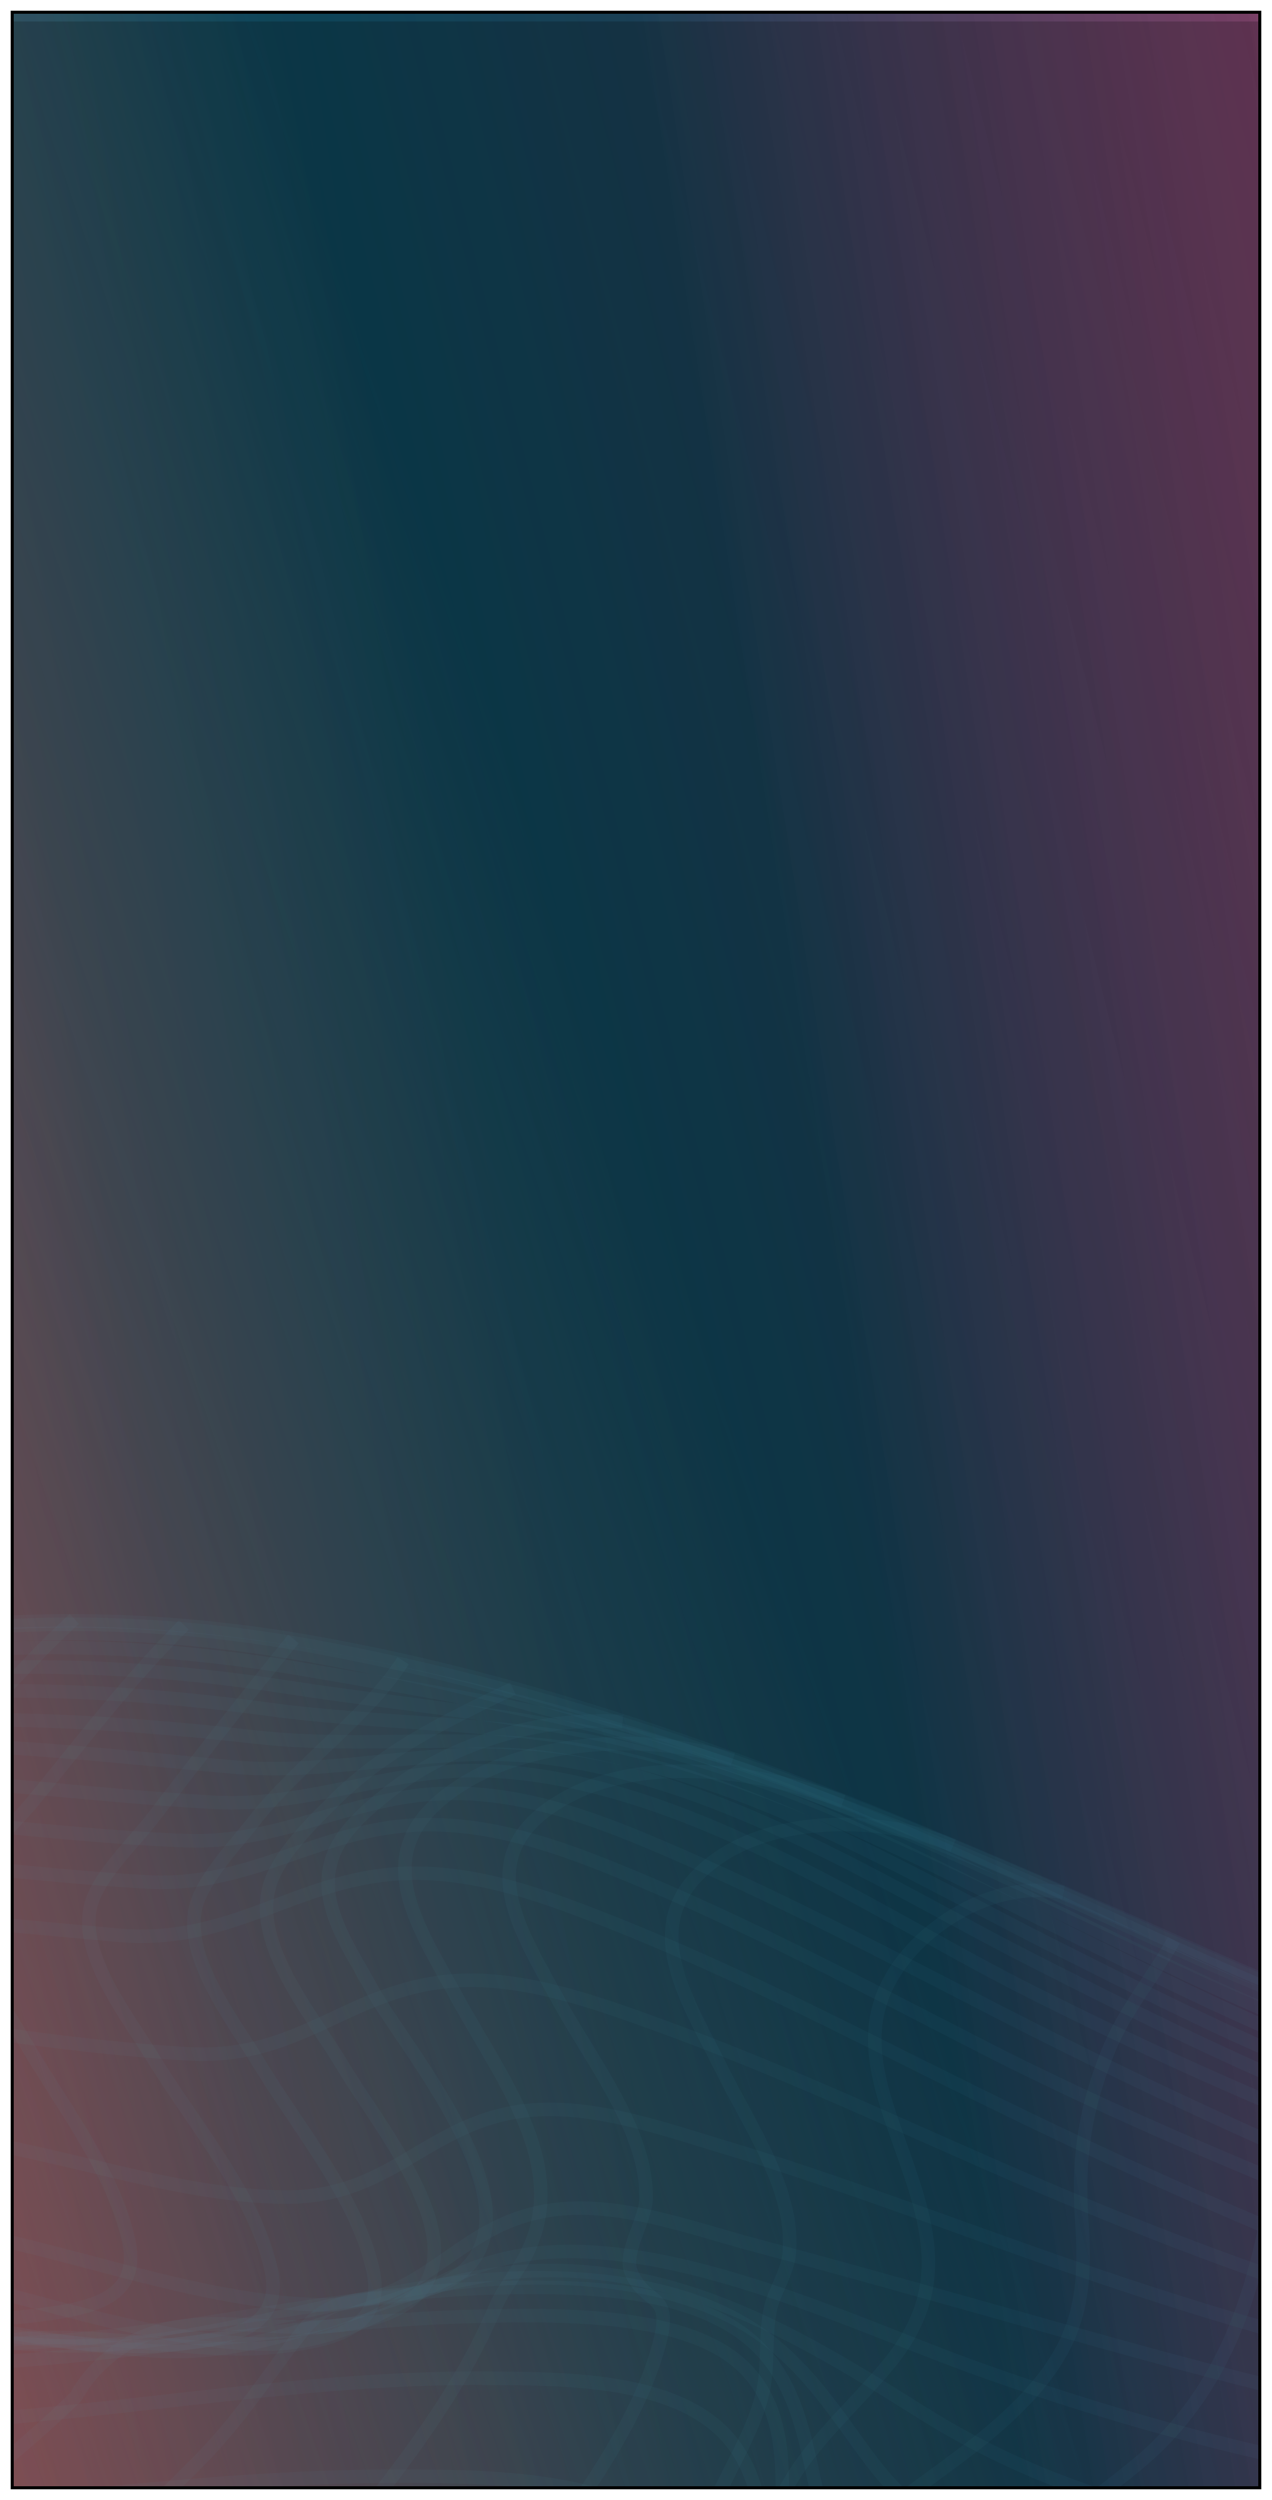 <svg width="471" height="925" viewBox="0 0 471 925" fill="none" xmlns="http://www.w3.org/2000/svg">
<g filter="url(#filter0_d_357_2)">
<g clip-path="url(#clip0_357_2)">
<rect x="4" width="463" height="917" fill="url(#paint0_linear_357_2)" shape-rendering="crispEdges"/>
<rect x="4" width="463" height="917" fill="url(#paint1_linear_357_2)" shape-rendering="crispEdges"/>
<rect x="4" width="463" height="917" fill="url(#paint2_linear_357_2)" shape-rendering="crispEdges"/>
<rect x="4" width="463" height="917" fill="url(#paint3_linear_357_2)" fill-opacity="0.26" shape-rendering="crispEdges"/>
<g opacity="0.2" filter="url(#filter1_d_357_2)">
<rect x="4" width="1440" height="1024" fill="black"/>
<rect x="4.5" y="0.5" width="1439" height="1023" stroke="black"/>
</g>
<g opacity="0.4" clip-path="url(#clip1_357_2)">
<g style="mix-blend-mode:color-dodge">
<path d="M-212.999 662.764C-115.391 603.541 -2.779 582.241 118.505 604.188C224.066 623.249 320.514 664.516 414.023 705.02C462.336 725.916 506.534 749.615 563.656 752.785C624.23 756.319 684.842 744.971 745.256 749.823C851.413 758.475 926.228 848.927 1037.26 805.517C1060.93 866.67 1074.96 931.071 1088.64 993.764C1111.5 1098.78 1130.26 1209.1 1107.94 1315.18C1060.29 1310.34 1006.56 1338.88 962.154 1349.42C896.061 1365.03 826.741 1367.11 761.879 1347.28C675.571 1320.94 601.503 1274.99 519.62 1242.15C445.699 1212.4 376.938 1199.98 294.085 1212.46C262.046 1217.22 230.018 1223.18 197.248 1223.47C161.547 1223.8 126.975 1215.55 91.422 1213.24C44.478 1210.11 -1.533 1214.87 -48.333 1208.58C-137.098 1196.74 -222.045 1168.41 -304.219 1141.49C-352.659 1125.6 -400.589 1108.92 -448.858 1092.76C-480.52 1082.12 -513.406 1069.51 -547.437 1063.89C-501.909 910.588 -355.161 773.223 -213.344 662.767L-212.999 662.764Z" stroke="#61CAE6" stroke-opacity="0.09" stroke-width="5" stroke-miterlimit="10"/>
<path d="M-473.179 921.39C-436.334 913.945 -417.341 935.239 -394.243 952.544C-356.036 981.302 -307.067 998.505 -253.396 1001.57C-140.358 1008.19 -26.327 991.221 87.014 993.223C127.21 993.912 166.739 997.242 204.275 1009.02C250.632 1023.48 292.917 1045.35 335.527 1065.11C404.812 1097.28 473.683 1121.67 555.976 1123.69C621.362 1125.21 686.821 1115.79 752.061 1120.21C871.492 1128.08 992.799 1171.62 1114.42 1155.11" stroke="#61CAE6" stroke-opacity="0.09" stroke-width="5" stroke-miterlimit="10"/>
<path d="M-459.712 903.753C-421.156 894.844 -388.953 908.248 -356.228 922.043C-310.344 941.381 -261.543 959.112 -208.888 964.298C-107.031 974.305 -0.443 954.376 101.839 954.108C145.821 953.973 191.541 955.271 229.995 973.096C263.425 988.596 289.85 1011.53 317.634 1032.09C344.899 1052.52 373.892 1073.19 410.549 1083.13C447.206 1093.07 487.582 1094.68 526.05 1095.13C612.646 1096.05 699.649 1084.73 786.11 1089.87C848.757 1093.65 910.13 1109.16 970.611 1121.52C1016.4 1130.85 1064.44 1140.42 1112.15 1133.14" stroke="#61CAE6" stroke-opacity="0.09" stroke-width="5" stroke-miterlimit="10"/>
<path d="M-445.727 886.244C-400.47 874.508 -354.344 882.519 -310.098 892.39C-253.927 904.918 -197.203 921.393 -138.688 925.999C-45.134 933.448 50.405 912.434 144.236 912.242C179.595 912.185 221.337 912.334 248.765 931.707C273.069 948.87 283.997 974.714 297.309 997.113C309.569 1017.68 324.086 1039.8 351.095 1051.01C390.225 1067.38 451.434 1064.85 494.383 1064.86C605.291 1064.78 716.942 1051.65 827.727 1057.1C887.78 1060.11 944.329 1076.32 998.997 1094.27C1034.81 1106.06 1069.93 1117.72 1109.71 1111.17" stroke="#61CAE6" stroke-opacity="0.09" stroke-width="5" stroke-miterlimit="10"/>
<path d="M-431.221 869.124C-317.845 836.887 -195.632 885.295 -82.591 892.305C4.219 897.708 91.123 875.587 178.232 875.983C207.901 876.109 246.535 875.891 266.891 895.197C286.203 913.59 282.512 944.044 284.951 965.751C287.401 988.643 291.435 1015.08 321.892 1026.13C360.83 1040.26 416.856 1036.85 459.115 1036.87C589.688 1037 720.471 1022.25 850.91 1026.73C910.436 1028.7 965.758 1042.68 1015.31 1067.52C1044.77 1082.26 1069.39 1096.39 1106.58 1089.47" stroke="#61CAE6" stroke-opacity="0.09" stroke-width="5" stroke-miterlimit="10"/>
<path d="M-416.712 852.268C-306.485 815.187 -174.119 861.001 -62.786 869.869C16.959 876.127 96.799 854.728 176.472 853.084C207.168 852.411 255.283 851.449 275.826 872.333C294.627 891.39 288.68 920.415 289.054 942.668C289.242 963.473 291.02 988.346 316.659 1000.62C354.251 1018.59 421.131 1013.64 462.355 1013.66C591.893 1013.8 721.656 1000.78 851.049 1003.95C911.088 1005.51 967.083 1017.65 1015.45 1045C1043.89 1061.07 1065.23 1075.23 1103.11 1067.51" stroke="#61CAE6" stroke-opacity="0.09" stroke-width="5" stroke-miterlimit="10"/>
<path d="M-401.683 835.803C-346.496 815.813 -276.898 825.454 -219.561 833.363C-157.734 841.889 -96.544 856.216 -34.051 862.103C40.353 869.067 113.257 843.649 187.414 842.45C217.422 841.915 254.173 843.163 276.235 860.478C296.735 876.621 298.352 902.813 303.887 923.57C309.954 945.902 318.956 968.603 348.715 978.737C387.471 991.819 442.648 989.87 484.05 990.417C605.323 992.216 727.174 981.63 848.481 987.116C905.77 989.758 957.633 1002.72 1005.63 1026.52C1036.64 1041.91 1061.08 1054.59 1099.64 1046.21" stroke="#61CAE6" stroke-opacity="0.09" stroke-width="5" stroke-miterlimit="10"/>
<path d="M-386.476 819.862C-326.978 799.833 -250.599 815.339 -190.821 826.123C-123.443 838.154 -52.869 860.166 16.502 863.752C75.002 866.777 128.251 842.327 185.833 839.172C214.968 837.591 247.598 840.851 272.036 853.931C296.128 866.75 308.217 887.447 322.359 906.283C363.908 961.216 437.408 963.579 514.536 966.568C621.17 970.738 728.745 964.628 835.235 971.959C890.293 975.807 941.3 989.435 989.774 1009.14C1024.92 1023.44 1054.69 1034.5 1095.31 1025.05" stroke="#61CAE6" stroke-opacity="0.09" stroke-width="5" stroke-miterlimit="10"/>
<path d="M-371.266 804.316C-305.214 784.096 -218.592 807.016 -154.646 820.922C-86.552 835.845 -13.703 861.523 57.401 865.883C107.45 868.986 144.96 839.806 193.225 836.471C252.352 832.512 299.54 862.505 342.04 889.116C397.55 923.907 460.099 935.982 530.698 941.796C625.637 949.759 721.692 947.572 816.298 956.855C871.541 962.149 923.584 975.9 974.275 992.824C1013.72 1006.03 1048.3 1014.8 1091.15 1004.14" stroke="#61CAE6" stroke-opacity="0.09" stroke-width="5" stroke-miterlimit="10"/>
<path d="M-356.223 789.299C-288.453 768.405 -197.655 795.238 -133.005 810.85C-92.036 820.751 -51.576 831.578 -10.606 841.61C21.549 849.615 58.048 861.269 91.873 863.201C135.536 865.834 152.877 838.022 191.104 830.828C243.795 821.001 314.134 855.13 359.474 871.576C422.118 894.186 486.606 910.853 555.157 919.055C639.767 929.219 726.023 930.676 810.471 942.027C864.353 949.309 915.187 962.939 966.029 977.491C1006.67 989.107 1044.15 994.957 1086.65 983.773" stroke="#61CAE6" stroke-opacity="0.09" stroke-width="5" stroke-miterlimit="10"/>
<path d="M-341.52 774.812C-273.257 751.279 -176.919 780.432 -111.402 796.432C-69.396 806.586 -27.898 817.799 13.937 828.087C46.264 836.091 81.9 847.489 116.063 848.759C157.647 850.358 166.518 820.516 201.82 814.138C227.306 809.561 255.519 820.368 279.034 826.608C310.156 834.886 340.937 843.562 371.89 852.236C437.257 870.739 501.415 888.99 570.149 898.376C649.764 909.375 730.527 913.779 810.143 924.779C861.436 931.952 909.512 945.739 958.444 958.86C999.768 969.943 1039.32 975.511 1081.99 963.799" stroke="#61CAE6" stroke-opacity="0.09" stroke-width="5" stroke-miterlimit="10"/>
<path d="M-326.812 760.983C-258.005 740.342 -179.048 754.771 -109.938 767.578C-70.891 774.731 -32.178 783.203 6.704 791.279C37.638 797.715 73.097 808.719 105.526 808.952C143.821 809.264 157.038 783.201 190.966 777.495C216.8 773.178 245.874 783.845 269.05 790.746C304.333 801.357 338.428 814.086 372.69 826.286C434.295 848.378 495.529 867.577 562.041 879.222C630.454 891.245 700.202 898.251 768.946 908.69C865.325 923.357 978.582 973.163 1077.85 944.872" stroke="#61CAE6" stroke-opacity="0.09" stroke-width="5" stroke-miterlimit="10"/>
<path d="M-312.787 747.818C-190.755 700.094 -55.95 748.521 69.341 755.946C109.724 758.345 127.098 734.089 163.278 729.415C191.188 725.87 220.611 736.929 244.838 745.664C286.198 760.697 325.69 778.908 365.347 796.327C426.477 823.165 487.057 846.32 553.963 863.361C603.234 875.82 653.518 885.768 703.801 895.716C815.6 917.881 957.921 958.206 1072.85 926.613" stroke="#61CAE6" stroke-opacity="0.09" stroke-width="5" stroke-miterlimit="10"/>
<path d="M-299.101 735.447C-190.356 687.054 -74.315 701.542 43.761 712.061C86.053 715.761 109.29 691.319 148.598 689.251C176.355 687.814 203.529 698.235 227.245 707.634C273.638 726.045 317.312 748.959 361.146 770.554C452.28 815.425 554.44 858.879 658.51 884.67C721.608 900.296 788.442 909.304 854.216 915.688C924.998 922.553 999.546 926.355 1068.39 909.402" stroke="#61CAE6" stroke-opacity="0.09" stroke-width="5" stroke-miterlimit="10"/>
<path d="M-286.097 723.872C-234.556 701.281 -179.141 687.479 -119.846 683.123C-59.516 678.625 -4.916 689.061 54.448 692.342C92.76 694.497 117.747 672.937 153.954 671.292C181.022 669.994 206.979 679.24 230.178 688.775C277.268 707.971 321.294 731.671 365.656 754.315C424.571 784.202 484.292 807.76 546.441 832.745C581.582 846.781 615.524 861.618 653.387 871.415C714.244 887.062 780.034 895.157 843.563 901.166C916.069 908.016 993.897 912.184 1063.93 893.376" stroke="#61CAE6" stroke-opacity="0.09" stroke-width="5" stroke-miterlimit="10"/>
<path d="M-273.776 713.094C-221.732 688.918 -165.639 673.792 -104.968 668.897C-44.815 664.006 9.443 674.84 68.626 677.069C103.826 678.463 130.57 660.442 164.715 659.606C195.237 658.803 223.629 670.266 249.257 681.359C291.336 699.546 331.372 720.781 371.575 741.356C459.257 785.995 554.163 828.329 654.444 854.812C713.922 870.603 778.336 879.106 840.664 885.785C913.006 893.558 989.974 897.996 1059.65 878.007" stroke="#61CAE6" stroke-opacity="0.09" stroke-width="5" stroke-miterlimit="10"/>
<path d="M-262.309 703.113C-210.276 677.752 -154.022 661.308 -92.669 655.616C-33.038 650.204 20.691 659.726 79.192 662.883C113.879 664.807 144.278 650.31 178.438 651.185C250.036 653.039 321.546 702.302 377.691 730.897C467.97 776.697 559.198 812.876 662.059 838.546C720.664 853.159 782.158 863.006 843.114 870.618C913.568 879.462 987.782 884.452 1055.55 863.821" stroke="#61CAE6" stroke-opacity="0.09" stroke-width="5" stroke-miterlimit="10"/>
<path d="M-251.696 694.194C-199.158 667.38 -142.227 649.613 -79.325 643.512C-22.627 637.994 29.87 644.762 85.8 649.786C123.433 653.132 159.9 642.135 197.363 645.878C266.076 652.894 328.718 694.336 384.687 722.537C438.923 749.964 493.328 776.995 554.205 794.88C591.908 805.995 631.295 812.75 670.01 821.354C786.154 847.167 933.657 888.367 1052.16 850.815" stroke="#61CAE6" stroke-opacity="0.09" stroke-width="5" stroke-miterlimit="10"/>
<path d="M-242.108 686.337C-136.882 630.337 -27.92 624.873 94.843 638.774C134.037 643.159 173.825 637.005 212.691 643.237C278.502 653.703 336.261 689.131 391.188 716.684C443.517 742.943 496.025 769.991 556.353 784.457C597.494 794.356 640.477 798.049 682.29 805.967C797.19 827.708 931.325 878.379 1048.61 839.654" stroke="#61CAE6" stroke-opacity="0.09" stroke-width="5" stroke-miterlimit="10"/>
<path d="M-233.719 679.413C-132.113 623.578 -21.136 612.169 99.406 628.461C139.472 633.892 181.034 633.12 220.602 640.663C285.395 652.982 342.087 684.864 397.356 712.019C448.813 737.364 499.592 763.901 559.892 775.206C605.505 783.748 652.944 784.372 698.892 791.726C810.825 809.675 930.722 868.903 1045.59 829.541" stroke="#61CAE6" stroke-opacity="0.09" stroke-width="5" stroke-miterlimit="10"/>
<path d="M-226.699 673.687C-127.167 617.344 -13.814 601.699 106.059 620.236C148.722 626.829 192.566 630.382 234.227 640.54C295.249 655.395 349.143 683.089 402.847 708.94C453.088 733.243 502.131 758.61 561.716 767.157C611.285 774.346 662.318 771.908 712.053 778.437C821.884 792.85 929.617 861.275 1042.92 821.268" stroke="#61CAE6" stroke-opacity="0.09" stroke-width="5" stroke-miterlimit="10"/>
<path d="M-220.877 669.025C-122.902 612.301 -8.028 593.087 111.69 613.6C156.952 621.355 202.901 628.84 246.309 641.484C303.552 658.086 355.692 682.634 407.659 707.053C457.201 730.309 504.507 754.375 563.211 760.822C616.561 766.66 670.848 761.559 724.197 767.134C831.932 778.669 928.872 855.224 1040.62 814.573" stroke="#61CAE6" stroke-opacity="0.09" stroke-width="5" stroke-miterlimit="10"/>
<path d="M-216.595 665.694C-119.488 608.319 -4.116 586.994 115.613 608.692C222.73 628.134 317.395 662.964 411.27 705.835C460.286 728.174 506.032 751.332 564.204 756.204C620.822 760.959 678.018 753.329 734.466 758.349C840.63 767.791 928.317 851.015 1039.02 809.715" stroke="#61CAE6" stroke-opacity="0.09" stroke-width="5" stroke-miterlimit="10"/>
<path d="M-214.027 663.564C-117.1 605.4 -2.252 583.29 117.826 605.511C223.737 625.095 319.816 663.732 413.335 705.289C461.999 726.841 506.707 749.745 564.178 753.439C623.203 757.25 682.623 747.625 741.656 752.358C847.294 760.883 927.435 848.916 1037.79 806.565" stroke="#61CAE6" stroke-opacity="0.09" stroke-width="5" stroke-miterlimit="10"/>
<path d="M565.038 753.036C567.457 772.504 555.429 796.712 552.676 816.491C550.084 834.951 547.285 849.726 558.65 866.611C575.611 892.005 568.334 907.479 546.81 930.588C523.408 955.821 473.663 986.165 467.222 1017.83C459.947 1052.53 522.726 1089.89 549.167 1114.54C562.213 1126.67 575.421 1137.61 572.638 1154.1C570.843 1165.44 564.048 1176.96 557.24 1187.03C544.473 1205.71 529.964 1222.57 521.351 1242.79" stroke="#61CAE6" stroke-opacity="0.09" stroke-width="5" stroke-miterlimit="10"/>
<path d="M517.547 746.75C526.479 761.682 520.831 785.569 519.424 801.648C515.504 844.878 515.369 887.151 477.388 921.471C460.108 937.036 440.224 950.78 421.728 965.302C408.197 975.828 372.717 1000.64 369.417 1017.13C366.616 1031.65 383.623 1043.08 395.091 1052.33C425.495 1076.55 466.856 1091.71 497.261 1115.93C508.902 1125.31 522.261 1133.88 519.973 1147.86C518.174 1158.67 508.251 1167.72 498.833 1175.31C479.484 1190.89 462.645 1198.02 451.793 1218.66" stroke="#61CAE6" stroke-opacity="0.09" stroke-width="5" stroke-miterlimit="10"/>
<path d="M475.323 731.593C481.681 747.997 477.204 767.923 474.595 784.539C467.914 827.662 460.757 875.399 420.692 908.158C402.03 923.471 381.63 937.352 361.926 951.885C347.534 962.55 310.669 986.852 306.856 1003.87C303.542 1018.79 320.027 1029.7 331.842 1039.2C362.941 1063.94 406.197 1078.83 436.78 1103.7C448.77 1113.47 461.436 1121.79 457.946 1136.3C455.288 1147.52 444.502 1156.44 434.22 1163.91C412.97 1179.11 395.604 1185.2 384.069 1206.64" stroke="#61CAE6" stroke-opacity="0.09" stroke-width="5" stroke-miterlimit="10"/>
<path d="M434.629 713.92C427.161 727.288 416.58 739.763 410.674 754.171C401.728 775.849 398.968 794.837 400.554 817.605C402.73 848.401 398.754 866.479 372.755 890.55C347.098 914.355 303.656 936.083 289.266 966.107C273.185 999.702 335.835 1042.07 358.479 1066.35C373.981 1083.07 386.694 1096.52 379.116 1116.74C375.412 1126.78 369.634 1136.31 363.337 1145.72C349.213 1166.92 332.826 1185.9 323.201 1208.64" stroke="#61CAE6" stroke-opacity="0.09" stroke-width="5" stroke-miterlimit="10"/>
<path d="M393.763 696.248C371.304 692.238 350.365 703.753 337.895 717.166C318.255 738.81 322.577 758.919 331.077 783.337C342.233 815.236 353.675 840.681 329.45 870.267C315.974 886.85 298.681 900.966 289.707 919.484C270.743 958.636 293.571 1003.34 298.242 1042.93C304.788 1099.1 277.584 1161.64 265.667 1217.06" stroke="#61CAE6" stroke-opacity="0.09" stroke-width="5" stroke-miterlimit="10"/>
<path d="M352.9 678.972C327.963 668.004 289.842 667.823 267.379 682.512C233.085 704.947 254.055 734.914 267.234 761.659C277.775 782.898 294.727 807.238 292.177 830.439C291.377 837.294 286.437 844.187 285.119 851.047C283.145 861.6 284.792 871.988 282.128 882.548C278.461 896.672 269.615 910.316 263.703 924.065C253.234 948.918 244.321 974.152 234.889 999.258C220.232 1037.84 212.243 1069.92 211.226 1109.96C210.189 1147.77 211.392 1185.42 207.594 1223.12" stroke="#61CAE6" stroke-opacity="0.09" stroke-width="5" stroke-miterlimit="10"/>
<path d="M312.216 662.484C282.45 651.56 239.788 645.099 210.777 660.506C172.667 680.605 191.898 709.007 206.806 736.264C219.083 758.672 240.02 784.952 239.21 809.849C238.936 817.621 230.594 829.812 233.763 836.894C239.048 849.094 248.834 844.001 244.509 861.687C233.529 906.297 189.091 951.343 165.315 992.382C122.857 1065.59 156.671 1142.59 143.91 1219.08" stroke="#61CAE6" stroke-opacity="0.09" stroke-width="5" stroke-miterlimit="10"/>
<path d="M271.37 647.051C240.404 637.06 197.65 639.554 171.238 656.123C134.02 679.506 153.584 706.589 169.369 735.418C186.732 767.129 213.597 800.467 192.516 834.371C188.946 840.198 185.536 844.574 182.835 851.052C162.564 898.249 123.078 937.718 91.213 980.806C63.781 1018.06 57.484 1046.56 67.006 1088.48C76.523 1129.88 99.316 1170.76 90.733 1213.38" stroke="#61CAE6" stroke-opacity="0.09" stroke-width="5" stroke-miterlimit="10"/>
<path d="M230.536 633.067C199.641 630.845 167.481 641.276 145.725 657.803C138.188 663.534 128.773 671.521 124.706 679.459C115.386 697.848 128.477 714.981 137.774 732.148C149.704 754.296 210.354 823.279 160.851 842.428C140.741 850.248 125.998 841.163 112.012 858.541C98.538 875.388 89.534 890.614 73.296 906.959C49.71 930.877 23.697 953.5 0.284 977.548C-14.584 992.827 -34.432 1010.52 -37.701 1030.44C-41.127 1052.06 -26.793 1073.14 -15.239 1091.86C8.738 1130.1 52.033 1168.29 52.776 1212.27" stroke="#61CAE6" stroke-opacity="0.09" stroke-width="5" stroke-miterlimit="10"/>
<path d="M189.892 620.793C164.646 632.874 141.978 643.878 123.346 662.615C115.14 670.722 105.227 680.689 101.003 690.472C91.206 713.344 115.083 740.519 126.993 760.56C142.758 787.15 191.039 842.681 133.025 855.19C102.039 861.924 69.994 847.07 43.257 865.88C36.746 870.68 31.623 876.389 28.06 882.874C14.381 896.167 -0.51 908.813 -16.616 920.679C-46.079 943.333 -76.93 964.946 -105.351 988.381C-120.76 1001.03 -145.959 1018.25 -143.713 1037.72C-141.473 1056.53 -121.996 1074 -107.206 1088.22C-67.014 1126.57 5.073 1163.45 21.048 1213.22" stroke="#61CAE6" stroke-opacity="0.09" stroke-width="5" stroke-miterlimit="10"/>
<path d="M149.264 610.494C135.997 631.158 110.287 649.169 94.429 669.33C87.439 678.348 77.186 688.976 73.309 699.02C66.237 718.047 85.605 742.498 95.235 758.345C109.946 782.838 132.435 809.236 138.201 836.443C142.528 857.079 124.634 861.982 102.233 864.424C65.015 868.712 11.728 850.89 -21.563 869.76C-40.268 880.333 -54.418 898.766 -71.899 911.171C-114.061 940.92 -162.131 965.85 -203.769 996.252C-221.076 1008.92 -246.483 1022.19 -238.535 1042.79C-231.467 1061.43 -202.145 1080.39 -184.617 1092.21C-150.774 1115.22 -113.854 1135.16 -78.643 1156.83C-52.278 1173.06 -26.96 1187.97 -14.148 1212.35" stroke="#61CAE6" stroke-opacity="0.09" stroke-width="5" stroke-miterlimit="10"/>
<path d="M108.657 602.434C91.086 623.927 74.208 645.808 57.33 667.69C50.342 676.972 39.225 687.344 34.832 697.524C26.552 716.431 46.96 741.531 56.415 757.116C71.472 781.738 94.655 808.524 100.424 835.995C104.932 857.683 85.476 861.547 62.556 863.73C21.538 867.525 -42.819 846.248 -79.543 866.992C-98.419 877.698 -112.567 896.263 -131.086 908.415C-176.525 938.193 -228.573 961.842 -273.316 992.273C-290.974 1004.28 -317.929 1018.09 -311.188 1038.71C-304.979 1057.61 -269.787 1077.18 -252.271 1087.69C-213.944 1110.65 -172.027 1130.03 -132.162 1151.39C-103.736 1166.68 -74.633 1180.5 -62.843 1206.34" stroke="#61CAE6" stroke-opacity="0.09" stroke-width="5" stroke-miterlimit="10"/>
<path d="M68.076 597.27C47.564 617.737 30.177 640.545 12.264 662.436C4.928 671.326 -7.051 681.838 -11.447 691.623C-19.39 709.736 -0.536 734.586 8.227 749.915C21.897 773.759 42.135 799.123 47.72 825.411C52.23 847.23 32.769 850.567 9.679 853.147C-31.504 857.602 -91.168 840.365 -128.247 859.927C-147.645 870.243 -162.658 888.552 -181.176 900.704C-224.727 929.412 -274.193 952.642 -317.221 982.004C-335.049 994.149 -362.18 1007.56 -354.919 1028.44C-348.543 1046.82 -317.843 1065.63 -300.494 1076.67C-265.795 1099.01 -227.504 1118.02 -191.436 1139.02C-164.213 1154.84 -138.21 1169.23 -125.566 1194" stroke="#61CAE6" stroke-opacity="0.09" stroke-width="5" stroke-miterlimit="10"/>
<path d="M27.521 595.004C6.138 614.556 -11.773 636.711 -30.036 657.947C-37.888 667.104 -49.527 676.955 -54.956 687.012C-65.979 707.788 -46.954 732.505 -36.946 752.036C-20.793 783.364 15.512 830.707 -47.536 839.706C-88.706 845.61 -141.417 834.235 -177.459 854.183C-202.173 867.84 -222.5 889.753 -246.856 904.854C-278.93 924.767 -312.569 943.376 -343.773 964.203C-360.06 975.149 -390.785 991.625 -388.019 1011.35C-385.262 1030.16 -362.005 1046.02 -345.676 1058.77C-299.296 1094.83 -216.747 1125.03 -195.246 1175.54" stroke="#61CAE6" stroke-opacity="0.09" stroke-width="5" stroke-miterlimit="10"/>
</g>
<path style="mix-blend-mode:color-dodge" d="M601.662 889.41C605.183 874.88 563.241 856.934 507.98 849.328C452.719 841.722 405.067 847.335 401.545 861.865C398.023 876.395 439.966 894.34 495.226 901.947C550.487 909.553 598.14 903.94 601.662 889.41Z" fill="url(#paint4_radial_357_2)" fill-opacity="0.5"/>
<path style="mix-blend-mode:color-dodge" d="M102.479 862.914C108.152 839.508 40.467 810.585 -48.699 798.311C-137.866 786.038 -214.748 795.063 -220.421 818.469C-226.094 841.875 -158.41 870.799 -69.243 883.072C19.924 895.345 96.806 886.32 102.479 862.914Z" fill="url(#paint5_radial_357_2)"/>
</g>
</g>
<rect x="4.5" y="0.5" width="462" height="916" stroke="black" shape-rendering="crispEdges"/>
</g>
<defs>
<filter id="filter0_d_357_2" x="0" y="0" width="471" height="925" filterUnits="userSpaceOnUse" color-interpolation-filters="sRGB">
<feFlood flood-opacity="0" result="BackgroundImageFix"/>
<feColorMatrix in="SourceAlpha" type="matrix" values="0 0 0 0 0 0 0 0 0 0 0 0 0 0 0 0 0 0 127 0" result="hardAlpha"/>
<feOffset dy="4"/>
<feGaussianBlur stdDeviation="2"/>
<feComposite in2="hardAlpha" operator="out"/>
<feColorMatrix type="matrix" values="0 0 0 0 0 0 0 0 0 0 0 0 0 0 0 0 0 0 0.25 0"/>
<feBlend mode="normal" in2="BackgroundImageFix" result="effect1_dropShadow_357_2"/>
<feBlend mode="normal" in="SourceGraphic" in2="effect1_dropShadow_357_2" result="shape"/>
</filter>
<filter id="filter1_d_357_2" x="0" y="0" width="1448" height="1032" filterUnits="userSpaceOnUse" color-interpolation-filters="sRGB">
<feFlood flood-opacity="0" result="BackgroundImageFix"/>
<feColorMatrix in="SourceAlpha" type="matrix" values="0 0 0 0 0 0 0 0 0 0 0 0 0 0 0 0 0 0 127 0" result="hardAlpha"/>
<feOffset dy="4"/>
<feGaussianBlur stdDeviation="2"/>
<feComposite in2="hardAlpha" operator="out"/>
<feColorMatrix type="matrix" values="0 0 0 0 0 0 0 0 0 0 0 0 0 0 0 0 0 0 0.25 0"/>
<feBlend mode="normal" in2="BackgroundImageFix" result="effect1_dropShadow_357_2"/>
<feBlend mode="normal" in="SourceGraphic" in2="effect1_dropShadow_357_2" result="shape"/>
</filter>
<linearGradient id="paint0_linear_357_2" x1="-250.328" y1="1146.25" x2="740.547" y2="990.71" gradientUnits="userSpaceOnUse">
<stop offset="0.005" stop-color="#ED797C"/>
<stop offset="0.394" stop-color="#1E4E5E"/>
<stop offset="0.538" stop-color="#02485A"/>
<stop offset="0.655" stop-color="#02485A"/>
<stop offset="0.878" stop-color="#5C3A67" stop-opacity="0.848"/>
<stop offset="0.935" stop-color="#EE227D" stop-opacity="0.6"/>
<stop offset="1" stop-color="#752C36"/>
</linearGradient>
<linearGradient id="paint1_linear_357_2" x1="208.87" y1="845.704" x2="903.812" y2="671.8" gradientUnits="userSpaceOnUse">
<stop stop-color="#731A3D" stop-opacity="0"/>
<stop offset="0.643" stop-color="#731A3D" stop-opacity="0.41"/>
<stop offset="1" stop-color="#731A3D" stop-opacity="0.5"/>
</linearGradient>
<linearGradient id="paint2_linear_357_2" x1="227.623" y1="390.889" x2="-399.68" y2="604.43" gradientUnits="userSpaceOnUse">
<stop stop-color="#ED797C" stop-opacity="0"/>
<stop offset="0.736" stop-color="#CD6164" stop-opacity="0.63"/>
<stop offset="1" stop-color="#C75D5F"/>
</linearGradient>
<linearGradient id="paint3_linear_357_2" x1="115.731" y1="594.617" x2="-309.049" y2="743.49" gradientUnits="userSpaceOnUse">
<stop stop-color="#ED797C" stop-opacity="0"/>
<stop offset="0.756" stop-color="#CD6164" stop-opacity="0.63"/>
<stop offset="1" stop-color="#C75D5F"/>
</linearGradient>
<radialGradient id="paint4_radial_357_2" cx="0" cy="0" r="1" gradientUnits="userSpaceOnUse" gradientTransform="translate(594.932 489.855) rotate(7.837) scale(101.002 26.615)">
<stop stop-color="#70CDDD"/>
<stop offset="1" stop-color="white" stop-opacity="0"/>
</radialGradient>
<radialGradient id="paint5_radial_357_2" cx="0" cy="0" r="1" gradientUnits="userSpaceOnUse" gradientTransform="translate(34.808 454.497) rotate(7.837) scale(162.973 42.945)">
<stop stop-color="#70CDDD"/>
<stop offset="1" stop-color="white" stop-opacity="0"/>
</radialGradient>
<clipPath id="clip0_357_2">
<rect x="4" width="463" height="917" fill="white"/>
</clipPath>
<clipPath id="clip1_357_2">
<rect width="1672.35" height="893.35" fill="white" transform="translate(-557 484.148) rotate(-0.519)"/>
</clipPath>
</defs>
</svg>
